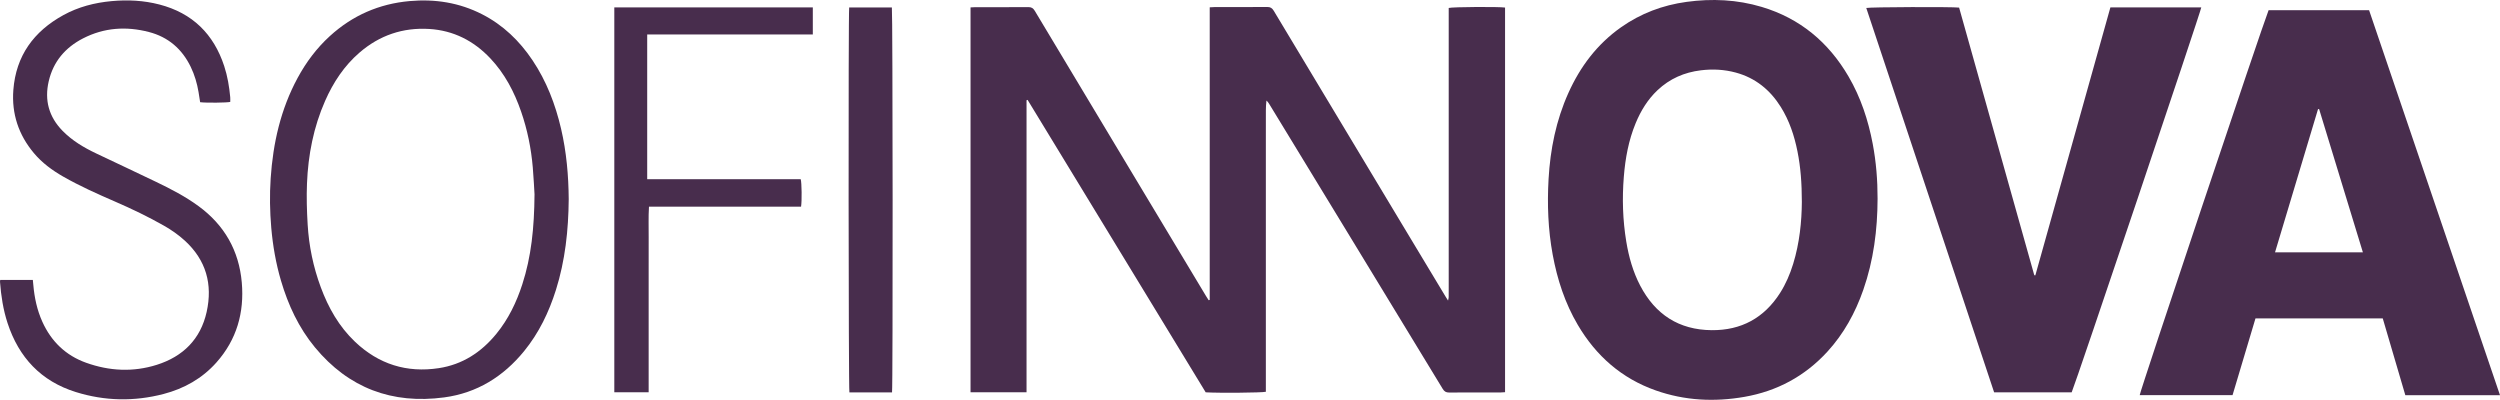 <?xml version="1.0" encoding="UTF-8"?> <svg xmlns="http://www.w3.org/2000/svg" xmlns:xlink="http://www.w3.org/1999/xlink" width="800px" height="128px" viewBox="0 0 800 128"> <!-- Generator: Sketch 47.1 (45422) - http://www.bohemiancoding.com/sketch --> <title>sofinnova</title> <desc>Created with Sketch.</desc> <defs></defs> <g id="Page-1" stroke="none" stroke-width="1" fill="none" fill-rule="evenodd"> <g id="sofinnova" fill="#482D4D"> <path d="M463.588,2.547 L463.588,4.291 L463.588,92.339 C463.588,93.265 463.599,94.191 463.578,95.116 C463.572,95.396 463.477,95.674 463.377,96.183 C462.996,95.573 462.748,95.189 462.513,94.797 C458.026,87.344 453.537,79.891 449.055,72.436 C435.224,49.435 421.39,26.436 407.583,3.421 C407.068,2.563 406.513,2.227 405.505,2.235 C399.903,2.283 394.302,2.257 388.701,2.262 C388.209,2.263 387.718,2.311 387.11,2.343 L387.11,49.247 L387.11,95.967 C387,96.002 386.89,96.037 386.778,96.072 C386.495,95.63 386.201,95.193 385.931,94.743 C377.684,81.019 369.439,67.293 361.194,53.567 C351.164,36.866 341.128,20.169 331.123,3.453 C330.608,2.593 330.052,2.263 329.043,2.272 C323.396,2.321 317.748,2.294 312.1,2.299 C311.607,2.3 311.113,2.343 310.571,2.368 L310.571,125.52 L328.493,125.52 L328.493,32.073 C328.605,32.036 328.717,31.998 328.83,31.961 C338.329,47.537 347.809,63.125 357.3,78.706 C366.826,94.347 376.349,109.987 385.821,125.542 C389.967,125.796 403.853,125.683 405.072,125.367 L405.072,119.175 L405.072,112.925 L405.072,106.815 L405.072,100.566 L405.072,94.316 L405.072,88.067 L405.072,81.817 L405.072,75.706 L405.072,69.457 L405.072,63.207 L405.072,56.958 L405.072,50.708 L405.072,44.598 C405.072,42.515 405.061,40.432 405.076,38.349 C405.091,36.3 405.007,34.247 405.262,32.174 C405.644,32.511 405.905,32.869 406.136,33.246 C414.708,47.314 423.278,61.382 431.849,75.45 C441.792,91.772 451.74,108.089 461.659,124.425 C462.174,125.272 462.724,125.62 463.735,125.61 C469.244,125.56 474.753,125.588 480.262,125.583 C480.705,125.582 481.149,125.531 481.618,125.502 L481.618,2.42 C479.823,2.115 464.682,2.206 463.588,2.547" id="Fill-1"></path> <path d="M728.005,80.756 C732.624,65.375 737.202,50.127 741.781,34.879 C741.897,34.898 742.012,34.917 742.127,34.936 C746.78,50.165 751.433,65.396 756.125,80.756 L728.005,80.756 Z M758.11,3.273 L725.948,3.273 C723.943,8.224 684.741,125.316 684.705,126.443 L714.416,126.443 C716.879,118.201 719.322,110.027 721.753,101.893 L762.483,101.893 C764.893,110.094 767.3,118.279 769.706,126.467 L800,126.467 C786.004,85.305 772.052,44.272 758.11,3.273 L758.11,3.273 Z" id="Fill-3"></path> <path d="M573.812,84.446 C572.798,87.731 571.46,90.874 569.604,93.778 C564.5,101.762 557.179,105.739 547.73,105.655 C537.249,105.562 529.696,100.633 524.871,91.414 C522.553,86.984 521.22,82.23 520.41,77.321 C519.273,70.437 519.064,63.509 519.622,56.565 C520.094,50.686 521.138,44.919 523.408,39.429 C525.052,35.452 527.254,31.841 530.406,28.863 C534.311,25.175 538.973,23.145 544.284,22.497 C548.051,22.038 551.772,22.23 555.43,23.219 C561.728,24.923 566.434,28.752 569.857,34.23 C572.59,38.605 574.182,43.418 575.189,48.441 C576.203,53.495 576.585,58.609 576.591,64.644 C576.546,70.772 575.89,77.705 573.812,84.446 M591.524,24.467 C585.116,13.493 575.992,5.873 563.737,2.209 C555.854,-0.148 547.815,-0.507 539.694,0.603 C532.046,1.649 525.008,4.298 518.69,8.76 C511.078,14.137 505.684,21.308 501.889,29.741 C497.946,38.502 496.083,47.765 495.541,57.3 C495.081,65.402 495.381,73.486 496.861,81.495 C498.326,89.424 500.788,96.998 504.899,103.974 C510.75,113.901 518.932,121.102 529.869,124.947 C539.108,128.195 548.601,128.674 558.203,126.998 C568.666,125.171 577.562,120.388 584.759,112.537 C590.031,106.786 593.693,100.088 596.252,92.757 C599.551,83.303 600.796,73.528 600.825,63.563 C600.832,57.673 600.366,51.824 599.271,46.034 C597.833,38.436 595.439,31.173 591.524,24.467" id="Fill-5"></path> <path d="M675.326,2.369 C667.313,30.978 659.312,59.545 651.31,88.111 L650.973,88.073 C642.948,59.507 634.923,30.94 626.915,2.433 C624.772,2.147 598.271,2.247 597.207,2.551 C610.849,43.563 624.49,84.572 638.118,125.542 L662.936,125.542 C664.02,123.246 704.372,3.387 704.407,2.369 L675.326,2.369 Z" id="Fill-8"></path> <path d="M167.151,90.943 C165.286,96.714 162.689,102.11 158.826,106.834 C154.017,112.714 147.987,116.657 140.413,117.809 C130.155,119.37 121.171,116.546 113.623,109.38 C108.48,104.498 105.078,98.49 102.641,91.9 C100.249,85.435 98.856,78.737 98.451,71.868 C98.192,67.485 98.058,63.074 98.237,58.691 C98.609,49.565 100.328,40.688 104.037,32.278 C106.647,26.366 110.132,21.058 115.069,16.805 C121.477,11.286 128.935,8.754 137.359,9.269 C145.113,9.745 151.582,13.046 156.892,18.66 C161.525,23.56 164.572,29.395 166.758,35.713 C168.763,41.51 169.976,47.487 170.493,53.594 C170.781,57.005 170.939,60.425 171.048,62.167 C170.957,73.056 170,82.136 167.151,90.943 M170.399,19.279 C166.228,13.058 160.982,7.998 154.268,4.564 C146.975,0.835 139.221,-0.375 131.106,0.343 C121.314,1.211 112.79,4.94 105.535,11.563 C101.323,15.409 97.956,19.918 95.246,24.921 C89.812,34.957 87.367,45.805 86.614,57.094 C86.263,62.365 86.35,67.635 86.805,72.902 C87.303,78.634 88.287,84.271 89.909,89.792 C92.204,97.593 95.582,104.868 100.791,111.167 C111.573,124.205 125.514,129.396 142.149,127.168 C152.614,125.765 161.06,120.52 167.712,112.366 C172.458,106.547 175.651,99.909 177.895,92.785 C180.857,83.384 181.901,73.712 181.99,63.737 C181.931,56.249 181.284,48.657 179.54,41.185 C177.715,33.375 174.888,25.976 170.399,19.279" id="Fill-10"></path> <path d="M63.54,65.966 C59.304,62.862 54.655,60.461 49.94,58.194 C43.561,55.127 37.152,52.126 30.759,49.089 C26.809,47.211 23.077,45.001 19.993,41.837 C15.634,37.367 14.187,32.066 15.587,26.006 C17.048,19.681 20.911,15.195 26.585,12.278 C33.305,8.822 40.4,8.357 47.644,10.239 C53.834,11.848 58.269,15.671 61.044,21.422 C62.279,23.983 63.068,26.683 63.537,29.48 C63.719,30.564 63.879,31.652 64.044,32.706 C65.989,32.949 72.693,32.876 73.679,32.612 C73.679,32.111 73.719,31.601 73.672,31.099 C73.36,27.729 72.809,24.401 71.754,21.174 C68.385,10.883 61.574,4.189 51.024,1.444 C46,0.138 40.896,-0.118 35.737,0.355 C30.281,0.856 25.063,2.203 20.255,4.851 C10.806,10.053 5.109,17.832 4.271,28.788 C3.69,36.392 5.936,43.136 10.828,48.972 C13.444,52.094 16.679,54.483 20.201,56.495 C25.553,59.554 31.174,62.059 36.818,64.507 C42.171,66.829 47.422,69.346 52.493,72.234 C54.873,73.588 57.107,75.147 59.134,76.998 C65.962,83.234 68.099,90.977 66.127,99.826 C64.185,108.544 58.56,114.093 50.17,116.743 C42.601,119.135 34.986,118.742 27.544,116.075 C21.031,113.74 16.404,109.267 13.555,102.969 C11.858,99.218 11.016,95.251 10.661,91.166 C10.615,90.636 10.558,90.106 10.506,89.576 L0.072,89.576 C0.04,89.84 -0.011,90.017 0.002,90.191 C0.341,94.677 1.017,99.106 2.422,103.395 C6.023,114.388 13.131,121.984 24.257,125.454 C33.52,128.345 42.938,128.529 52.333,126.076 C58.92,124.359 64.695,121.118 69.261,115.984 C75.755,108.681 78.205,100.01 77.372,90.41 C76.486,80.209 71.82,72.031 63.54,65.966" id="Fill-12"></path> <path d="M196.579,125.522 L207.569,125.522 L207.569,115.616 L207.569,105.756 L207.569,95.897 L207.569,85.899 C207.569,82.613 207.549,79.326 207.575,76.04 C207.6,72.78 207.46,69.515 207.671,66.125 L256.342,66.125 C256.628,64.354 256.562,58.453 256.228,57.348 L207.104,57.348 L207.104,11.038 L220.359,11.038 L233.551,11.038 C237.995,11.038 242.438,11.039 246.882,11.037 C251.262,11.036 255.642,11.046 260.101,11.029 L260.101,2.373 L196.579,2.373 L196.579,125.522 Z" id="Fill-15"></path> <path d="M271.737,2.386 C271.449,4.138 271.521,124.519 271.809,125.559 L285.451,125.559 C285.747,123.84 285.679,3.382 285.4,2.386 L271.737,2.386 Z" id="Fill-17"></path> </g> </g> </svg> 